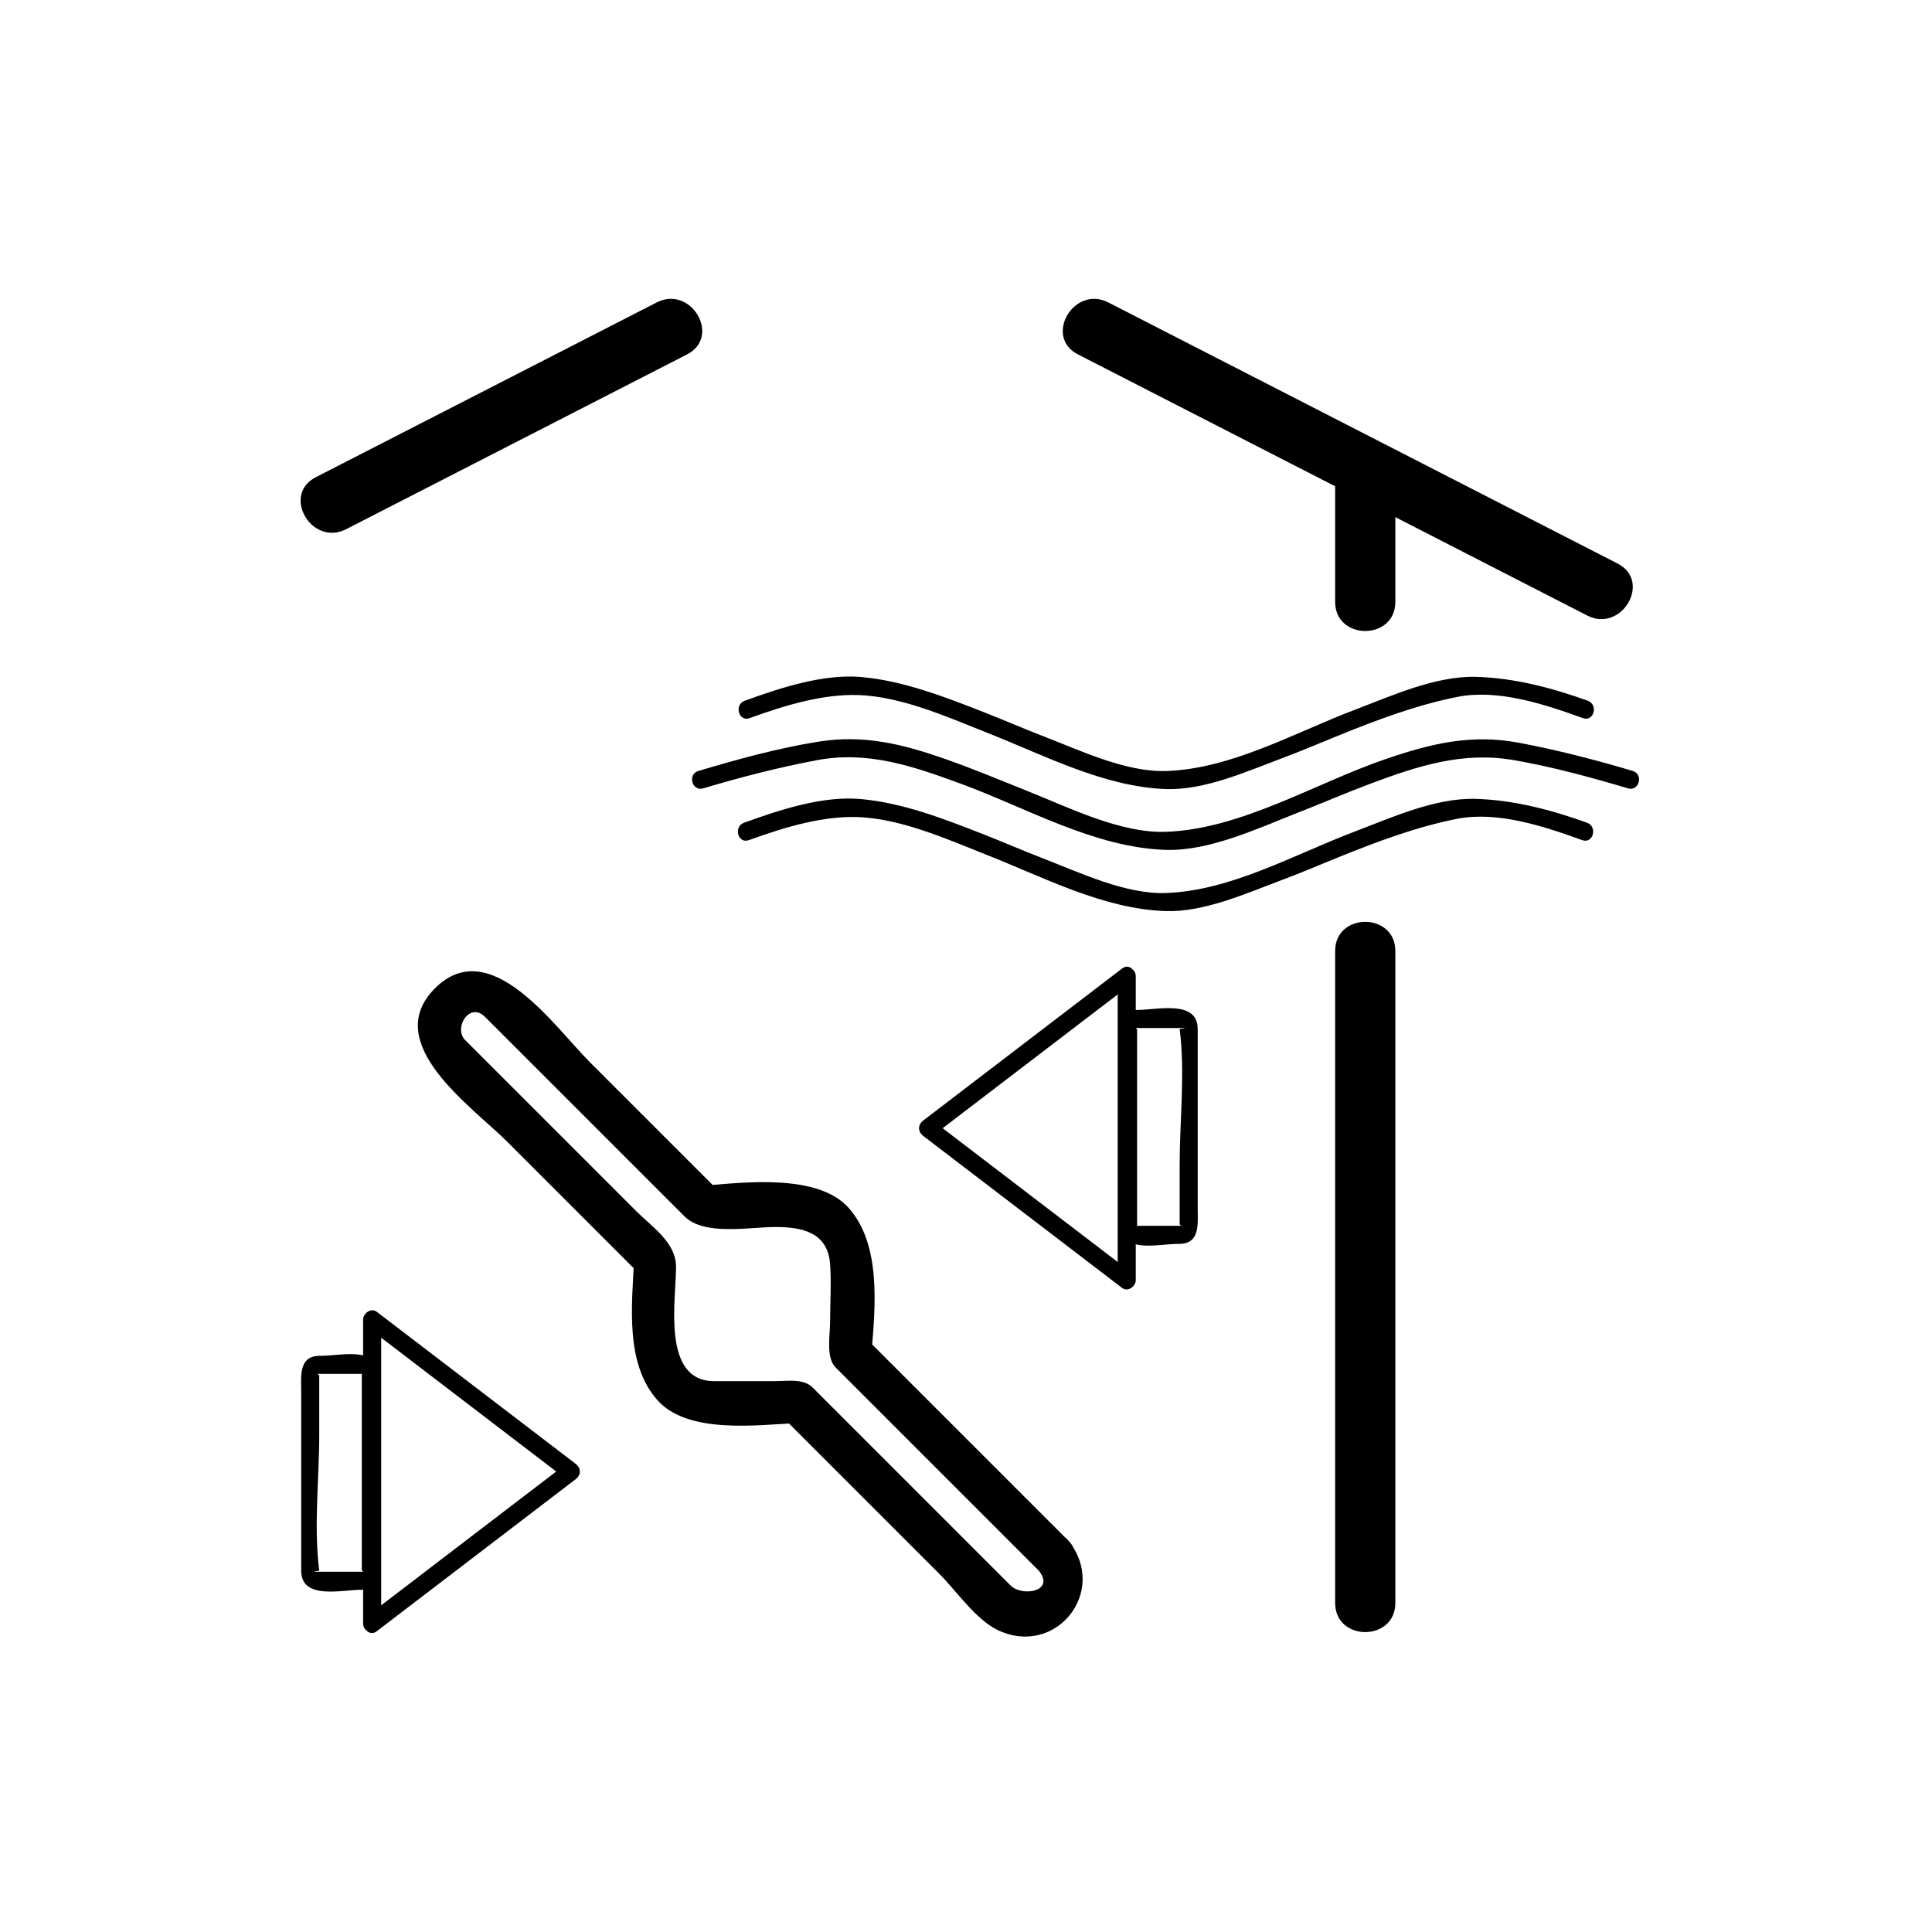 <svg xmlns="http://www.w3.org/2000/svg" viewBox="20 20 321 321">
<g fill="#000000">
<path d="m205.928,223.5c.633,4.877 6.159,3.169 9.982,3.169 3.547,0 3.086-3.355 3.086-6.059 0-9.88 0-19.761 0-29.642 0-4.909-6.761-3.167-9.981-3.167-3.547,0-3.087,3.354-3.087,6.057-0,9.88-0,19.761-0,29.642 0,1.935 3,1.935 3,0 0-7.529 0-15.058 0-22.587 0-3.262 0-6.524 0-9.786 0-.508-1.517-.325-.479-.325 1.018,0 2.035,0 3.053,0 1.228,0 2.456,0 3.685,0 .43,0 .859,0 1.289,0 .654-.023 .494,.032-.479,.167 .94,7.268 0,15.264 0,22.587 0,3.262 0,6.524 0,9.786 0,.508 1.518,.327 .479,.327-1.018,0-2.035,0-3.053,0-1.228,0-2.456,0-3.685,0-.43,0-.859,0-1.289,0-.654,.024-.494-.032 .479-.169-.245-1.891-3.248-1.915-3,0z"/>
<path d="m206.448,180.907c-11.012,8.417-22.023,16.833-33.035,25.25-.954,.729-.954,1.861 0,2.59 11.012,8.417 22.023,16.833 33.035,25.249 .938,.717 2.257-.265 2.257-1.295 0-16.833 0-33.665 0-50.498 0-1.935-3-1.935-3,0 0,16.833 0,33.665 0,50.498 .752-.432 1.505-.863 2.257-1.295-11.012-8.417-22.023-16.833-33.035-25.249 0,.863 0,1.727 0,2.59 11.012-8.416 22.023-16.832 33.035-25.249 1.516-1.158 .023-3.767-1.514-2.591z"/>
<path d="m251.833,286.334c0-36.111 0-72.223 0-108.333 0-6.449-10-6.449-10,0 0,36.111 0,72.222 0,108.333 0,6.448 10,6.448 10,0z"/>
<path d="m251.833,120.001c0-6.956 0-13.911 0-20.866 0-6.449-10-6.449-10,0 0,6.956 0,13.911 0,20.866 0,6.449 10,6.449 10,0z"/>
<path d="m288.759,113.632c-28.202-14.46-56.405-28.92-84.608-43.38-5.727-2.936-10.787,5.692-5.047,8.635 28.203,14.46 56.405,28.92 84.608,43.38 5.726,2.936 10.787-5.692 5.047-8.635z"/>
<path d="m136.833,150.984c6.2-1.85 12.492-3.471 18.851-4.672 8.5-1.605 15.959,.971 23.905,3.886 10.954,4.018 22.235,10.623 34.065,11.009 7.296,.238 15.346-3.587 21.991-6.186 4.038-1.579 8.011-3.305 12.074-4.823 7.977-2.98 15.38-5.382 23.906-3.886 6.361,1.116 12.664,2.827 18.851,4.672 1.858,.555 2.646-2.341 .797-2.893-6.2-1.85-12.491-3.471-18.851-4.673-7.98-1.507-14.637,.111-22.247,2.718-11.71,4.011-24.009,11.662-36.521,12.07-7.452,.243-15.945-3.972-22.727-6.689-4.586-1.838-9.129-3.741-13.794-5.38-7.143-2.51-13.599-4.118-21.125-2.915-6.746,1.079-13.432,2.918-19.974,4.87-1.848,.551-1.06,3.447 .799,2.892z"/>
<path d="m144.425,159.588c6.024-2.177 12.932-4.321 19.379-3.757 6.911,.605 13.977,3.766 20.365,6.296 9.375,3.713 19.262,8.915 29.485,9.248 6.396,.208 13.369-2.933 19.231-5.123 3.208-1.198 6.352-2.547 9.524-3.832 6.354-2.575 12.89-5.027 19.629-6.363 6.764-1.341 14.501,1.237 20.846,3.53 1.823,.659 2.602-2.24 .797-2.893-5.921-2.14-12.23-3.792-18.546-3.964-6.732-.185-14.043,3.152-20.203,5.492-9.988,3.794-20.465,9.8-31.278,10.152-6.682,.218-14.219-3.385-20.328-5.741-3.364-1.297-6.668-2.743-10.026-4.056-6.488-2.538-13.35-5.21-20.343-5.822-6.329-.554-13.449,1.813-19.33,3.939-1.805,.654-1.026,3.553 .798,2.894z"/>
<path d="m144.542,139.316c6.024-2.177 12.932-4.322 19.379-3.758 6.912,.605 13.978,3.767 20.365,6.297 9.375,3.713 19.262,8.914 29.485,9.248 6.396,.208 13.369-2.933 19.231-5.122 3.207-1.198 6.351-2.547 9.523-3.832 6.354-2.575 12.89-5.027 19.63-6.363 6.764-1.341 14.502,1.238 20.846,3.531 1.823,.659 2.602-2.24 .797-2.893-5.921-2.141-12.23-3.792-18.546-3.965-6.732-.185-14.043,3.152-20.203,5.492-9.988,3.794-20.465,9.799-31.278,10.152-6.682,.218-14.219-3.384-20.328-5.74-3.364-1.297-6.668-2.743-10.026-4.056-6.488-2.537-13.35-5.21-20.343-5.822-6.329-.554-13.449,1.814-19.33,3.939-1.805,.652-1.026,3.552 .798,2.892z"/>
<path d="m77.519,107.922c18.877-9.678 37.754-19.357 56.631-29.035 5.74-2.943 .68-11.571-5.047-8.635-18.877,9.678-37.754,19.357-56.631,29.035-5.741,2.943-.68,11.571 5.047,8.635z"/>
<path d="m83.11,248.441c-.631-4.877-6.16-3.169-9.981-3.169-3.547,0-3.086,3.355-3.086,6.059 0,9.88 0,19.761 0,29.642 0,4.909 6.761,3.167 9.981,3.167 3.547,0 3.087-3.354 3.087-6.057-.001-9.88-.001-19.761-.001-29.642 0-1.935-3-1.935-3,0 0,7.529 0,15.058 0,22.587 0,3.262 0,6.524 0,9.786 0,.508 1.517,.325 .479,.325-1.018,0-2.035,0-3.053,0-1.228,0-2.456,0-3.684,0-.43,0-.86,0-1.29,0-.654,.023-.494-.032 .479-.167-.941-7.268 0-15.264 0-22.587 0-3.262 0-6.524 0-9.786 0-.508-1.518-.327-.479-.327 1.018,0 2.035,0 3.053,0 1.228,0 2.456,0 3.684,0 .43,0 .86,0 1.29,0 .654-.024 .495,.032-.479,.169 .245,1.891 3.248,1.915 3-0z"/>
<path d="m82.59,291.034c11.012-8.416 22.024-16.832 33.036-25.249 .953-.729 .953-1.861 0-2.59-11.012-8.417-22.024-16.833-33.036-25.249-.938-.717-2.257,.265-2.257,1.295 0,16.833 0,33.665 0,50.498 0,1.935 3,1.935 3,0 0-16.833 0-33.665 0-50.498-.752,.432-1.505,.863-2.257,1.295 11.012,8.417 22.023,16.833 33.035,25.249 0-.863 0-1.727 0-2.59-11.012,8.416-22.023,16.832-33.035,25.249-1.515,1.158-.024,3.766 1.514,2.59z"/>
<path d="m197.564,276.037c-11.263-11.264-22.525-22.527-33.788-33.79 .341,.824 .683,1.649 1.025,2.475 .646-7.669 1.622-17.876-3.75-23.979-5.06-5.749-17.114-4.327-23.979-3.751 .825,.342 1.65,.684 2.475,1.025-7.204-7.204-14.408-14.408-21.612-21.612-5.864-5.864-16.508-21.368-25.67-12.194-9.129,9.141 6.171,19.646 12.033,25.507 7.362,7.362 14.724,14.725 22.086,22.087-.341-.824-.683-1.649-1.025-2.475-.382,7.607-1.508,17.196 3.836,23.268 5.023,5.708 16.474,4.182 23.269,3.836-.825-.342-1.65-.684-2.475-1.025 8.693,8.693 17.387,17.387 26.08,26.079 2.743,2.742 6.084,7.634 9.723,9.357 9.651,4.571 18.401-6.457 11.772-14.808-2.806-3.535-7.725,1.453-4.949,4.949 2.746,3.46-2.805,4.344-4.713,2.436-1.901-1.901-3.803-3.803-5.704-5.704-5.571-5.571-11.143-11.144-16.714-16.715-3.49-3.489-6.979-6.979-10.469-10.469-1.537-1.537-4.157-1.062-6.158-1.062-3.404,0-6.808,0-10.212,0-8.74,0-6.323-13.428-6.323-19.007 0-4.03-3.973-6.597-6.642-9.266-9.465-9.465-18.929-18.93-28.394-28.394-1.982-1.982 .72-6.431 3.292-3.858 1.346,1.346 2.693,2.692 4.039,4.038 5.344,5.345 10.688,10.688 16.032,16.032 4.355,4.355 8.71,8.711 13.066,13.065 3.296,3.297 10.766,1.784 15.142,1.784 4.358,0 8.708,.847 9.069,6.229 .209,3.117 0,6.317 0,9.441 0,2.233-.748,6.009 .92,7.677 1.105,1.105 2.211,2.211 3.316,3.316 9.765,9.766 19.529,19.53 29.294,29.296 .387,.386 .772,.772 1.159,1.158 3.195,3.199 8.144-1.752 4.949-4.946z"/>
</g>
</svg>
